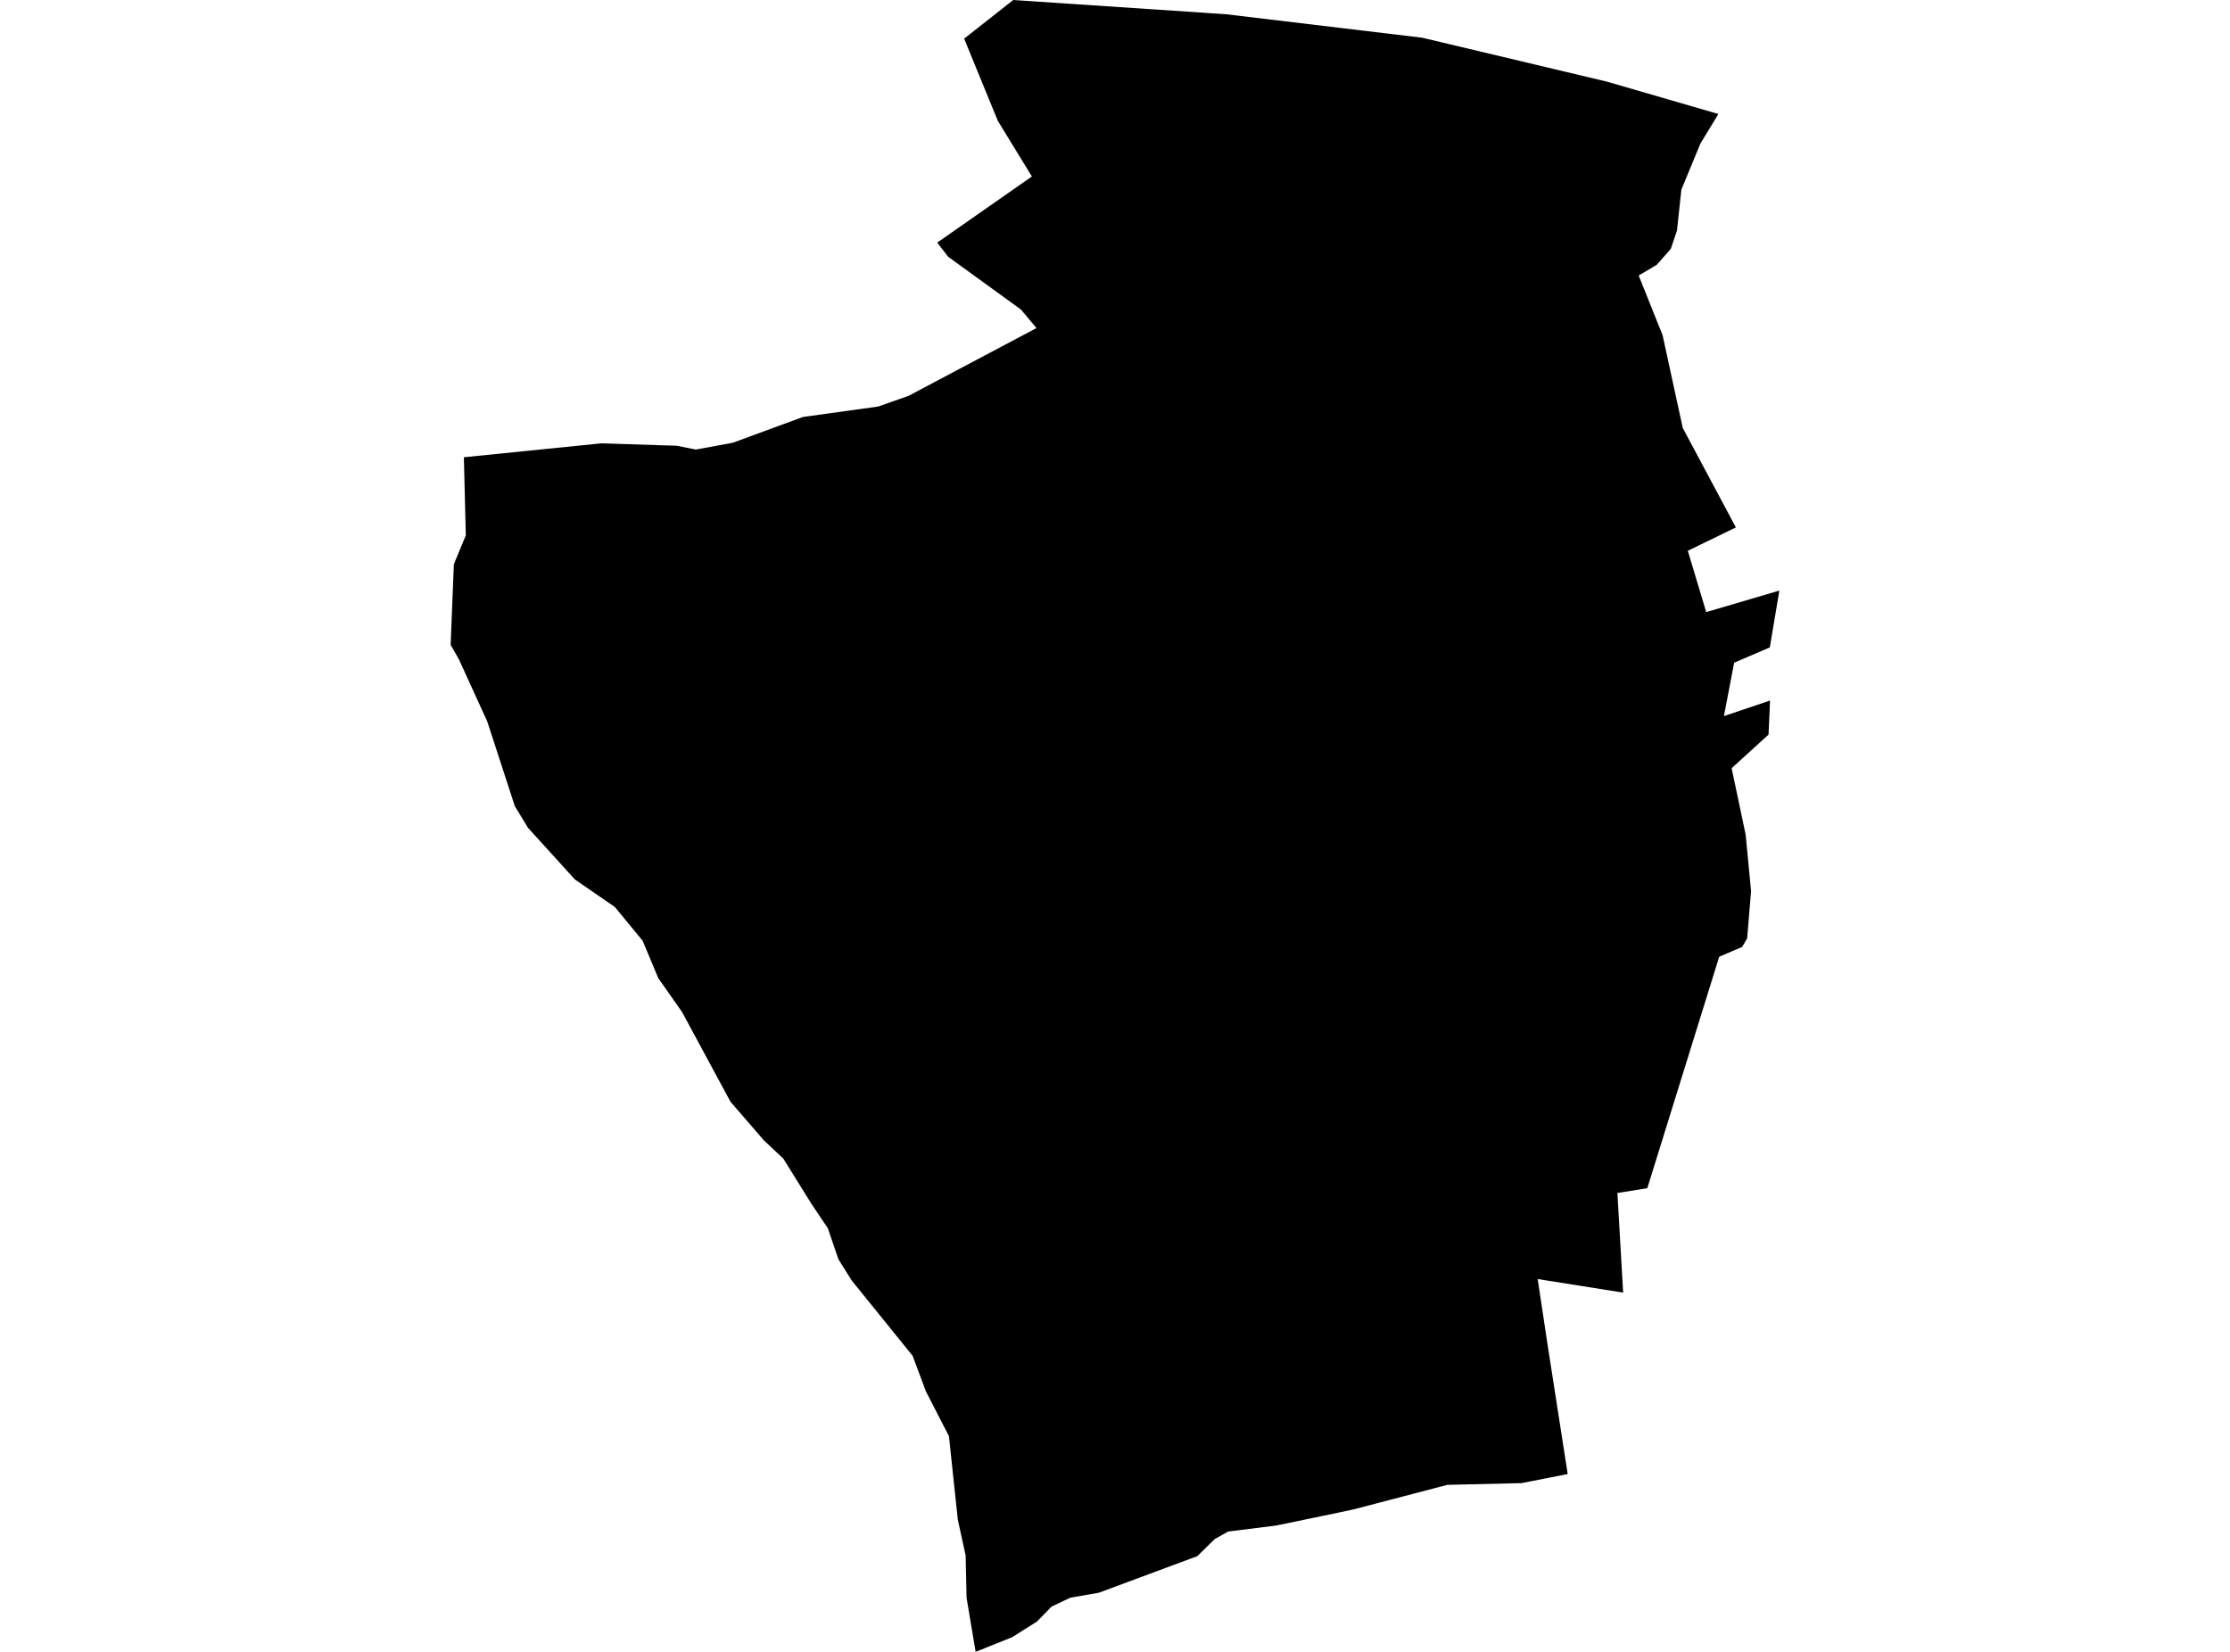 <?xml version='1.0'?>
<svg  baseProfile = 'tiny' width = '540' height = '400' stroke-linecap = 'round' stroke-linejoin = 'round' version='1.1' xmlns='http://www.w3.org/2000/svg'>
<path id='1722501001' title='1722501001'  d='M 389.15 19.777 416.114 27.604 411.769 34.735 407.145 45.933 406.086 55.822 404.582 60.279 401.184 64.123 396.811 66.713 402.604 81.17 407.479 103.621 420.348 127.716 408.705 133.37 413.162 148.217 430.877 143.008 428.565 156.769 419.93 160.474 417.451 173.398 428.621 169.638 428.259 177.883 419.318 186.017 422.716 202.117 424.025 215.794 423.078 227.242 421.852 229.304 416.309 231.671 398.9 287.716 391.657 288.886 393.05 313.008 372.354 309.721 374.694 325.265 379.624 356.936 368.454 359.136 350.487 359.554 327.813 365.487 324.053 366.295 308.983 369.415 297.396 370.864 294.164 372.674 289.93 376.825 266.086 385.682 259.178 386.88 254.61 389.053 251.128 392.646 245.111 396.435 236.253 400 234.053 386.88 233.83 376.657 231.936 367.994 229.791 347.772 224.22 336.936 220.989 328.301 206.253 310.084 203.022 304.93 200.46 297.409 196.56 291.616 189.68 280.557 184.972 276.128 176.894 266.797 165.167 245.07 159.401 236.852 155.613 227.799 148.9 219.638 139.206 212.953 127.869 200.474 124.666 195.209 117.981 174.68 111.128 159.666 109.123 156.156 109.903 136.63 112.799 129.638 112.326 110.724 145.613 107.354 163.886 107.939 168.482 108.858 177.451 107.214 194.415 100.975 212.66 98.44 220.014 95.85 250.989 79.443 247.228 74.958 229.596 62.173 226.95 58.747 249.875 42.73 241.63 29.276 233.468 9.359 245.362 0 296.95 3.454 344.415 9.136 389.15 19.777 Z' />
</svg>